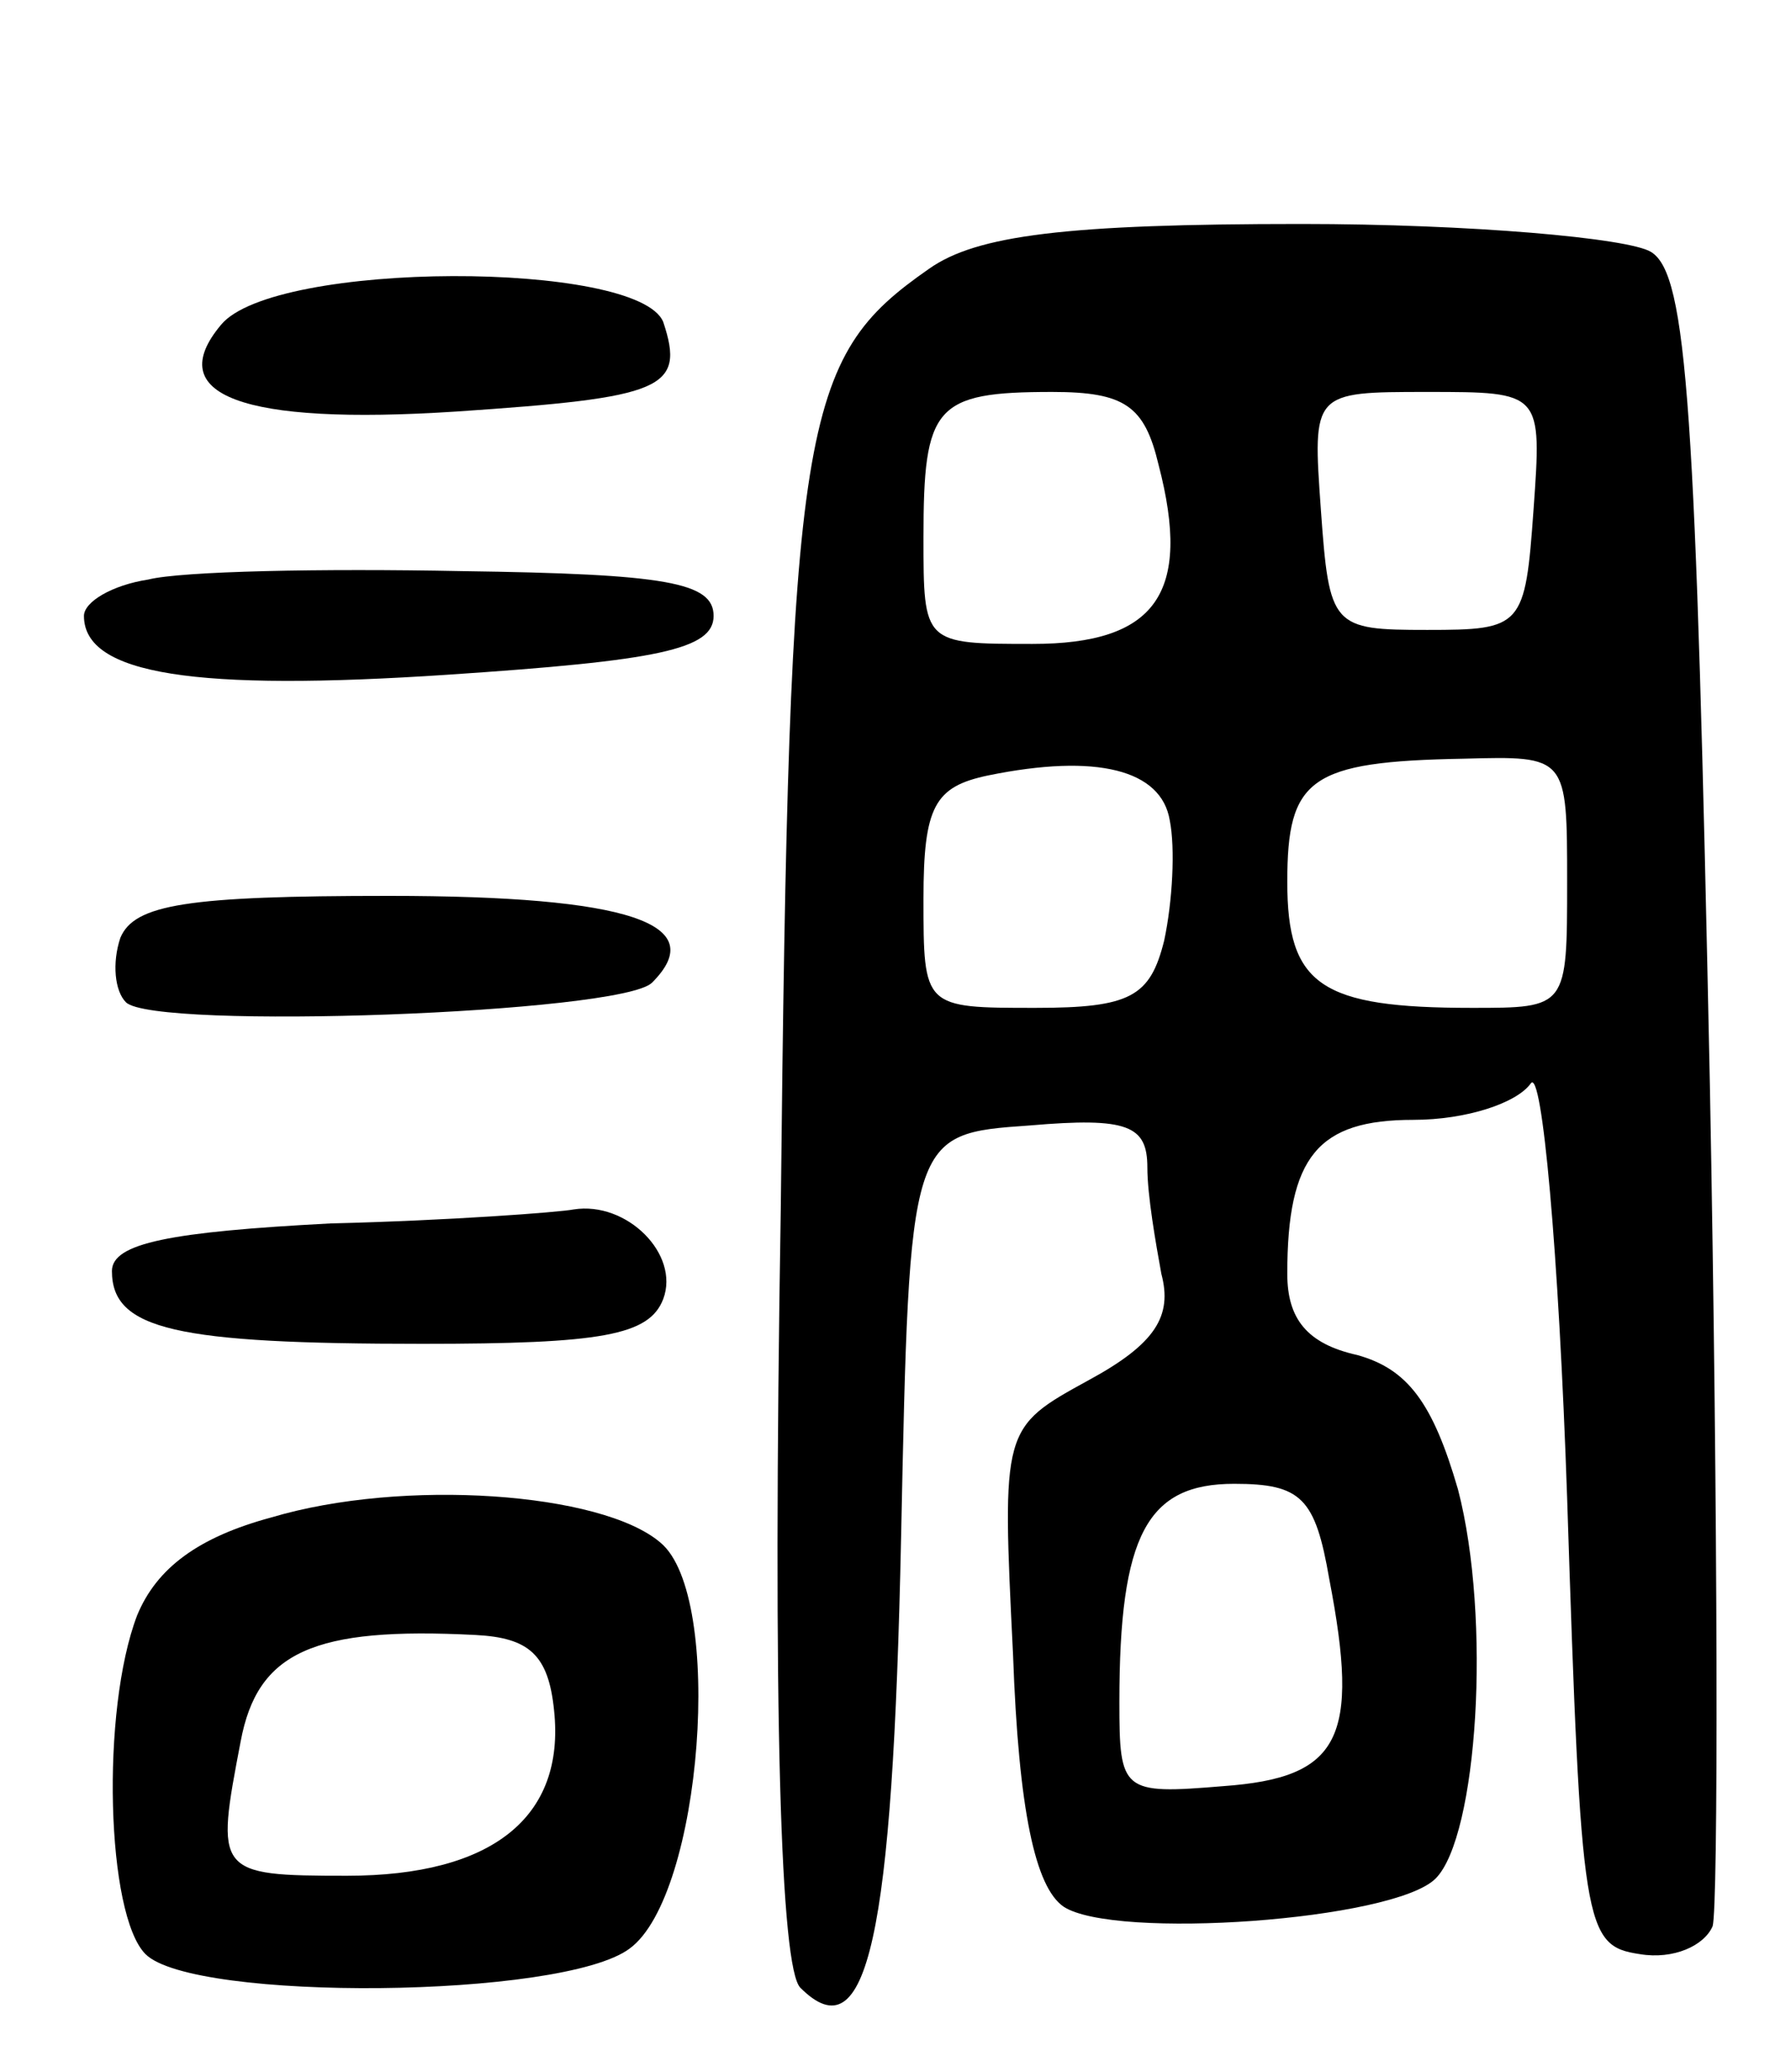 <svg version="1.0" xmlns="http://www.w3.org/2000/svg"
 width="64pt" height="74pt" viewBox="0 0 64 74"
 preserveAspectRatio="xMidYMid meet">
<g transform="translate(0,74) scale(0.1,-0.1)"
fill="#000000" stroke="none">
<path d="M332 644 c-46 -32 -50 -53 -53 -336 -3 -182 0 -271 7 -278 24 -24 33
18 36 161 3 144 3 144 46 147 35 3 42 0 42 -15 0 -10 3 -27 5 -38 4 -15 -2
-25 -26 -38 -31 -17 -31 -17 -27 -98 2 -56 8 -83 18 -90 18 -12 118 -5 133 10
15 15 20 93 8 139 -9 31 -18 43 -36 48 -18 4 -25 13 -25 29 0 42 11 55 45 55
19 0 37 6 42 13 4 6 10 -60 13 -148 5 -154 6 -160 26 -163 12 -2 23 3 26 10 2
7 2 143 -1 301 -5 241 -8 289 -21 297 -8 5 -65 10 -125 10 -84 0 -116 -4 -133
-16z m82 -70 c12 -46 -1 -64 -45 -64 -39 0 -39 0 -39 38 0 47 4 52 46 52 26 0
33 -5 38 -26z m134 -16 c-3 -42 -4 -43 -38 -43 -34 0 -35 1 -38 43 -3 42 -3
42 38 42 41 0 41 0 38 -42z m-130 -111 c2 -10 1 -29 -2 -43 -5 -20 -12 -24
-46 -24 -40 0 -40 0 -40 39 0 33 4 40 23 44 39 8 62 2 65 -16z m142 -22 c0
-45 0 -45 -34 -45 -54 0 -66 8 -66 45 0 37 8 43 63 44 37 1 37 1 37 -44z m-85
-249 c11 -57 4 -71 -38 -74 -36 -3 -37 -2 -37 30 0 60 10 78 41 78 24 0 29 -5
34 -34z"/>
<path d="M79 624 c-21 -25 7 -36 84 -31 74 5 82 8 74 32 -9 22 -139 22 -158
-1z"/>
<path d="M53 533 c-13 -2 -23 -8 -23 -13 0 -21 40 -27 130 -21 75 5 95 9 95
21 0 12 -17 15 -90 16 -50 1 -100 0 -112 -3z"/>
<path d="M43 405 c-3 -9 -2 -19 2 -23 10 -10 177 -4 188 7 21 21 -8 31 -94 31
-72 0 -91 -3 -96 -15z"/>
<path d="M118 303 c-57 -3 -78 -7 -78 -17 0 -21 23 -26 111 -26 64 0 81 3 86
16 6 16 -13 35 -32 32 -5 -1 -45 -4 -87 -5z"/>
<path d="M97 198 c-26 -7 -41 -18 -48 -35 -13 -34 -11 -107 3 -121 17 -17 149
-16 173 2 26 19 34 126 11 145 -21 18 -92 23 -139 9z m101 -69 c4 -38 -22 -59
-74 -59 -47 0 -47 1 -38 48 6 32 26 41 84 38 19 -1 26 -7 28 -27z"/>
</g>
</svg>

